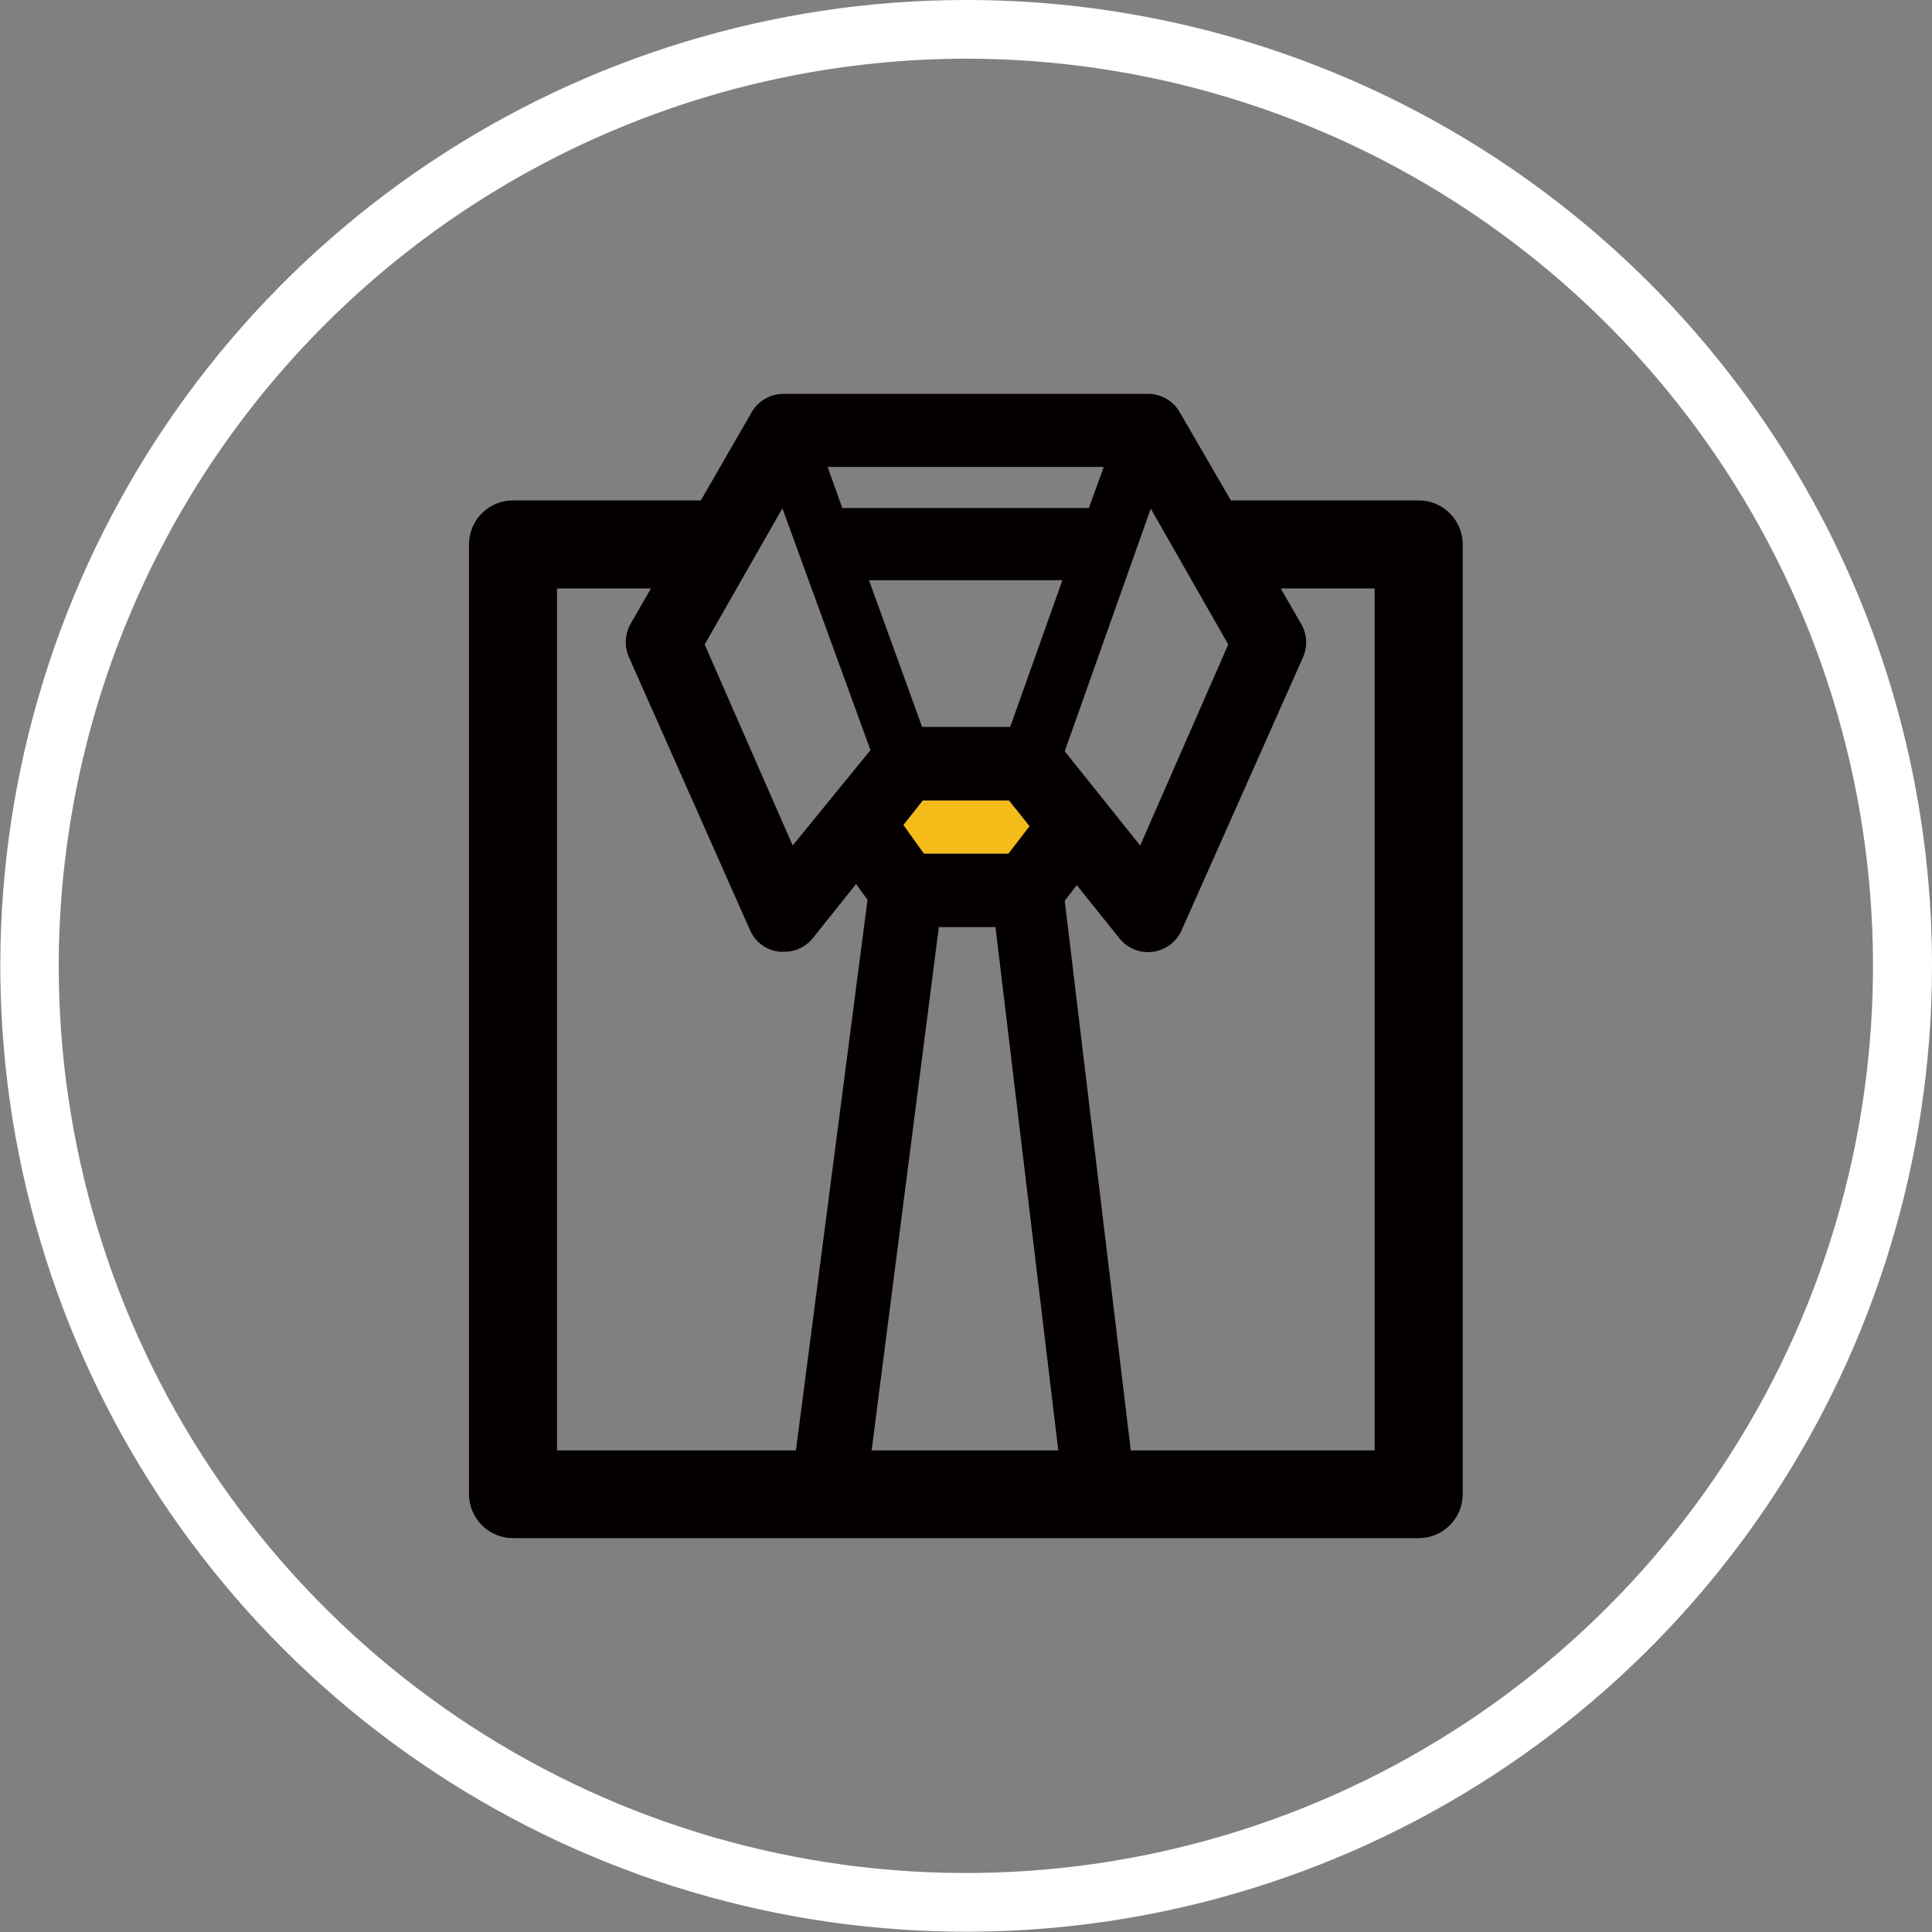 <svg width="38" height="38" viewBox="0 0 38 38" fill="none" xmlns="http://www.w3.org/2000/svg">
<rect x="0" y="0" width="38" height="38" fill="#808080" stroke="none"/>
<g clip-path="url(#clip0)">
<path d="M18.997 1.154C22.526 1.154 25.976 2.201 28.91 4.162C31.844 6.122 34.131 8.909 35.482 12.169C36.832 15.429 37.185 19.017 36.497 22.478C35.809 25.939 34.109 29.118 31.614 31.614C29.119 34.109 25.939 35.808 22.478 36.497C19.017 37.185 15.429 36.832 12.169 35.482C8.909 34.131 6.122 31.844 4.162 28.91C2.201 25.976 1.155 22.526 1.155 18.997C1.161 14.267 3.042 9.732 6.387 6.387C9.732 3.042 14.267 1.161 18.997 1.154V1.154ZM18.997 3.50994e-06C15.24 0.001 11.568 1.116 8.445 3.204C5.321 5.293 2.887 8.26 1.45 11.731C0.013 15.203 -0.362 19.022 0.372 22.707C1.105 26.392 2.915 29.776 5.572 32.432C8.229 35.088 11.614 36.897 15.299 37.63C18.984 38.362 22.803 37.986 26.274 36.548C29.745 35.11 32.712 32.675 34.799 29.551C36.886 26.427 38 22.754 38 18.997C38.001 16.502 37.51 14.031 36.555 11.725C35.6 9.419 34.2 7.325 32.436 5.56C30.671 3.796 28.576 2.397 26.27 1.443C23.964 0.489 21.493 -0.002 18.997 3.50994e-06V3.50994e-06Z" fill="white"/>
<path d="M20.256 16.255L19.846 15.747H18.154L17.768 16.226L18.172 16.792H19.84L20.256 16.255Z" fill="#F4BB19"/>
<path d="M27.904 9.842H24.21L23.205 8.11C23.143 8 23.052 7.908 22.943 7.844C22.833 7.78 22.709 7.747 22.582 7.747H15.412C15.285 7.746 15.159 7.78 15.049 7.843C14.938 7.907 14.847 7.999 14.783 8.11L13.785 9.842H10.09C9.861 9.842 9.64 9.933 9.478 10.096C9.316 10.258 9.224 10.478 9.224 10.708V29.387C9.224 29.617 9.316 29.837 9.478 30C9.64 30.162 9.861 30.253 10.09 30.253H27.904C28.134 30.253 28.354 30.162 28.516 30C28.679 29.837 28.77 29.617 28.77 29.387V10.708C28.77 10.478 28.679 10.258 28.516 10.096C28.354 9.933 28.134 9.842 27.904 9.842ZM21.71 9.184L21.416 9.992H16.567L16.278 9.184H21.71ZM15.655 28.527H10.956V11.574H12.803L12.399 12.278C12.345 12.376 12.314 12.486 12.309 12.598C12.304 12.71 12.325 12.822 12.37 12.925L14.754 18.299C14.805 18.413 14.885 18.513 14.987 18.587C15.088 18.66 15.207 18.706 15.332 18.72H15.412C15.523 18.722 15.633 18.699 15.733 18.652C15.833 18.605 15.921 18.535 15.99 18.449L16.838 17.387L17.063 17.698L15.655 28.527ZM15.591 16.63L13.86 12.676L15.389 9.998L17.121 14.754L15.591 16.63ZM17.144 28.527L18.466 18.235H19.58L20.815 28.527H17.144ZM17.768 16.226L18.149 15.742H19.846L20.25 16.249L19.834 16.792H18.172L17.768 16.226ZM19.869 14.298H18.137L17.092 11.412H20.896L19.869 14.298ZM22.634 10.004L24.158 12.676L22.426 16.63L20.942 14.777L22.634 10.004ZM27.038 28.527H22.241L20.942 17.716L21.179 17.41L22.016 18.454C22.093 18.552 22.194 18.627 22.309 18.674C22.424 18.72 22.549 18.737 22.672 18.721C22.795 18.705 22.912 18.658 23.011 18.584C23.111 18.51 23.189 18.412 23.24 18.299L25.63 12.925C25.675 12.822 25.696 12.71 25.69 12.597C25.684 12.485 25.652 12.375 25.595 12.278L25.191 11.574H27.038V28.527Z" fill="#040000"/>
</g>
<defs>
<clipPath id="clip0">
<rect width="38" height="38" fill="white"/>
</clipPath>
</defs>
</svg>
